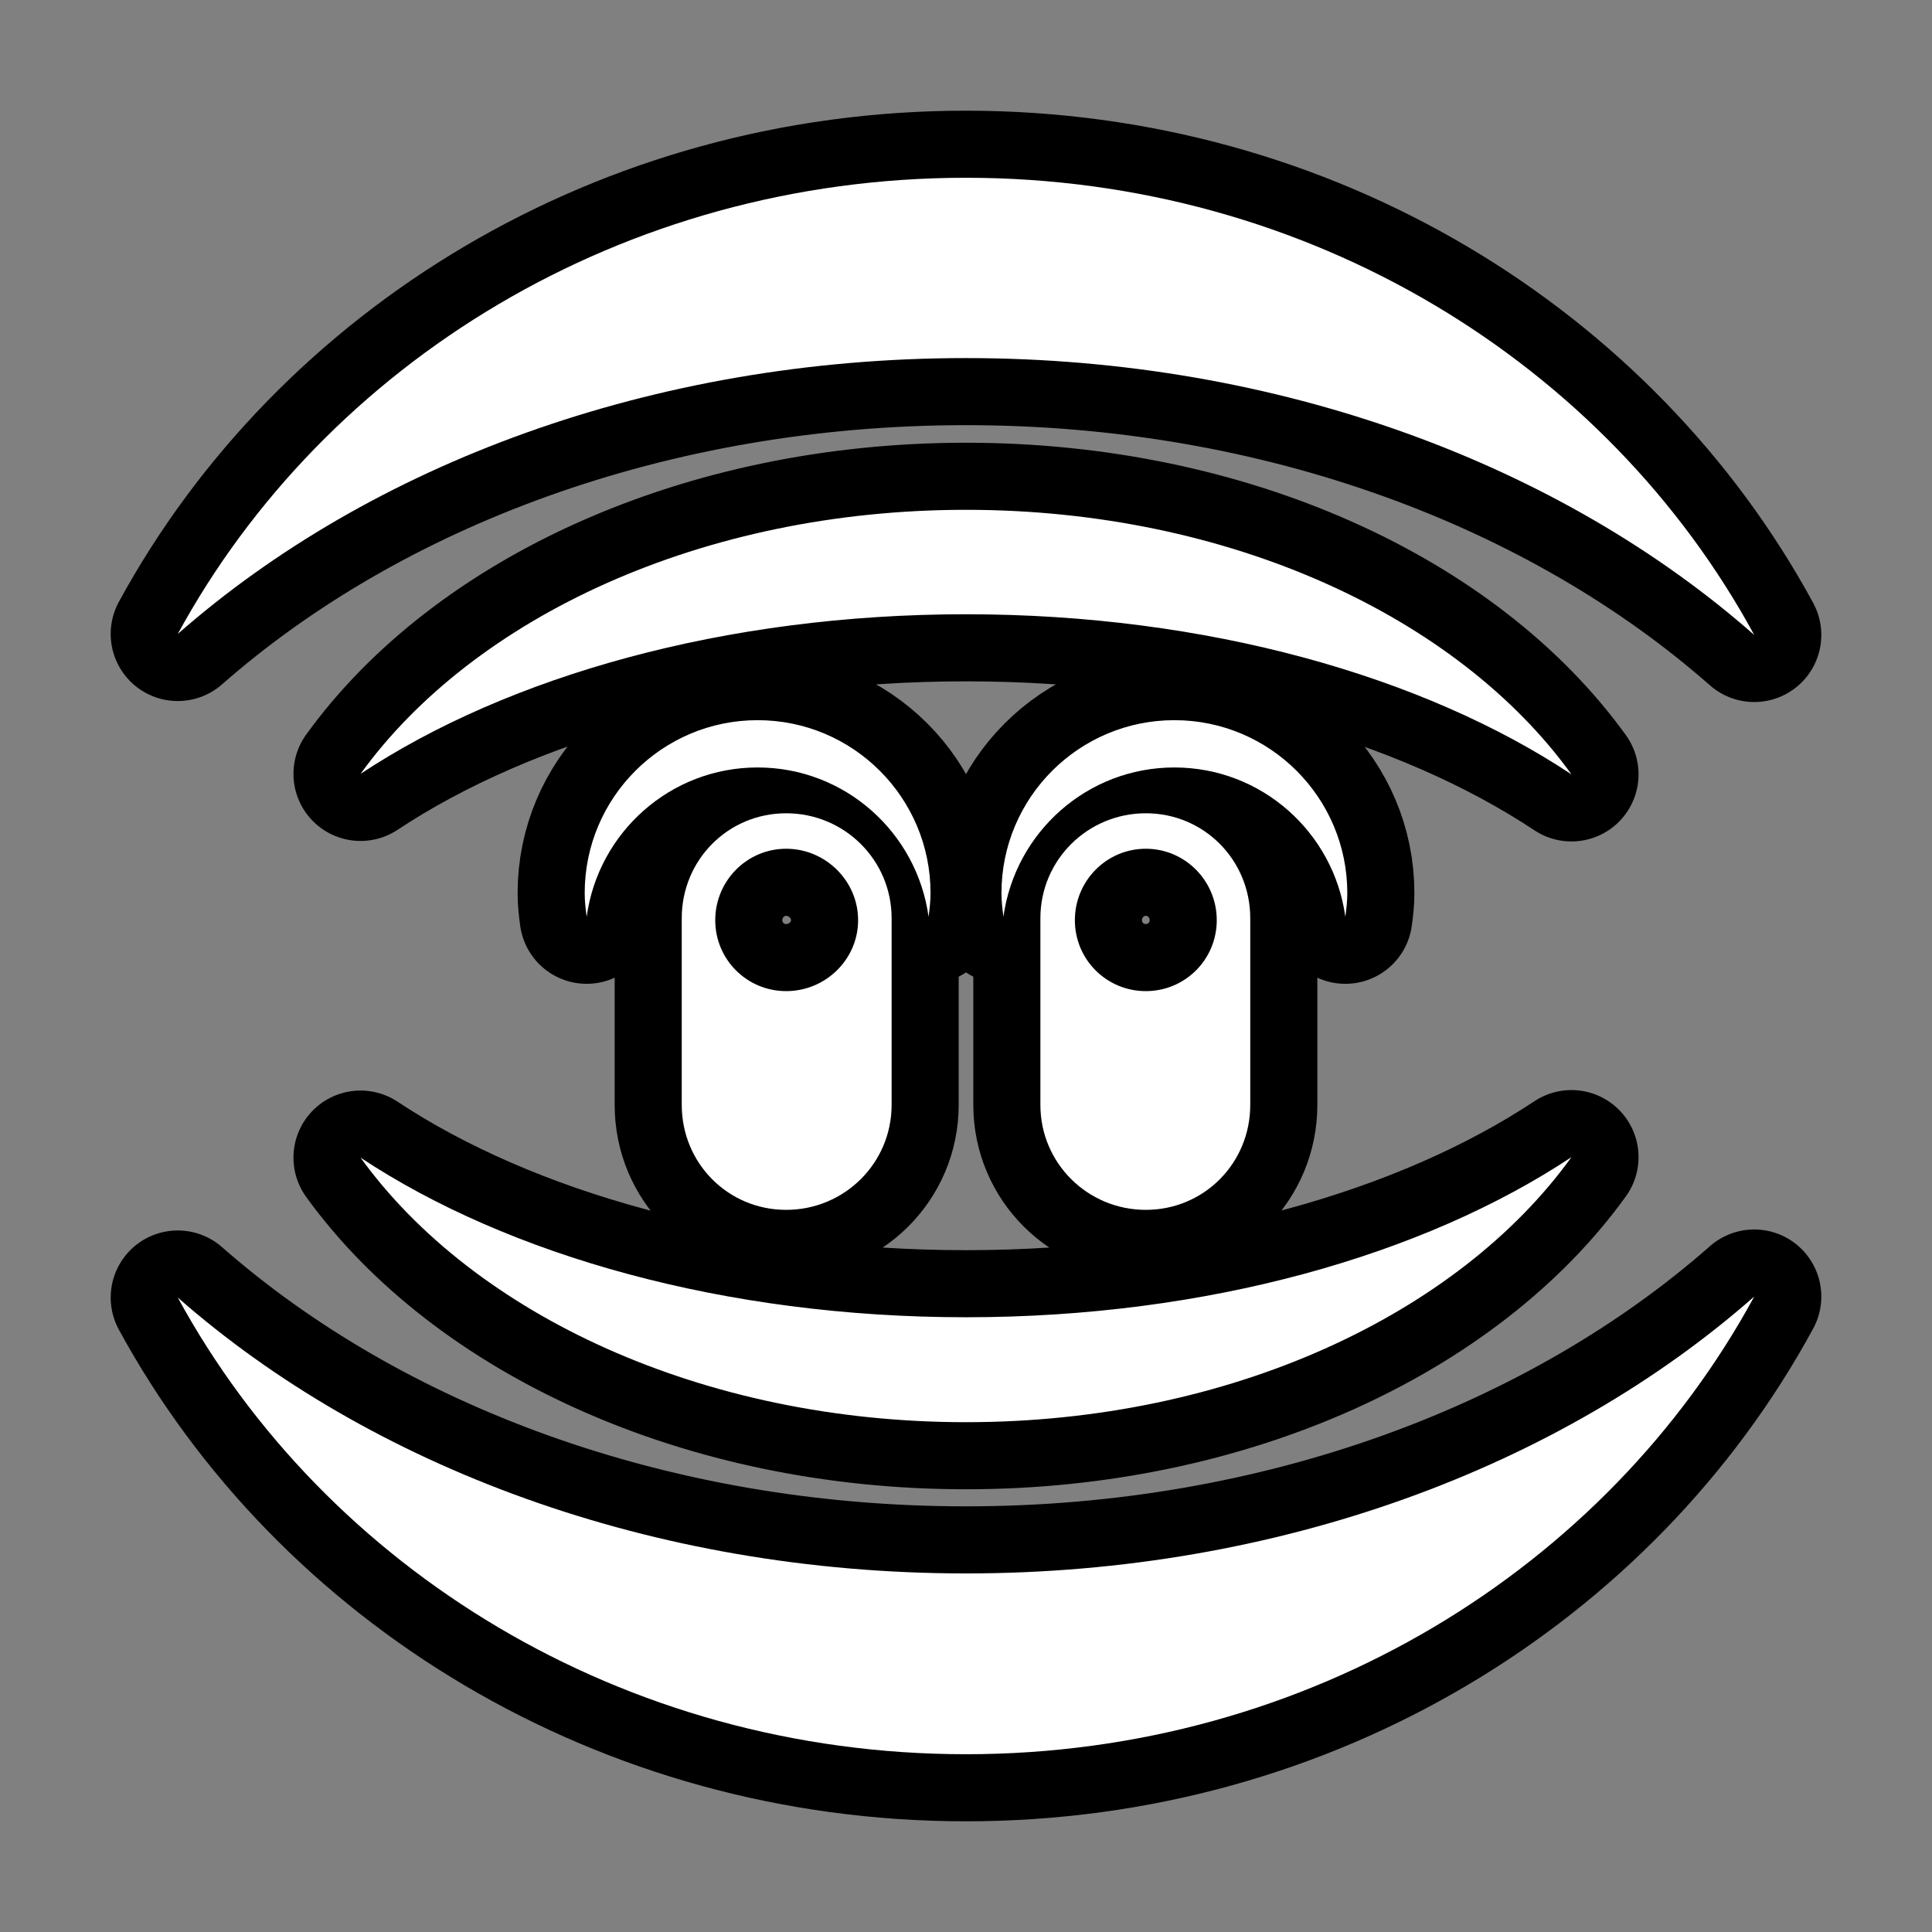 <svg xmlns="http://www.w3.org/2000/svg" viewBox="-32 -32 576 576"><rect x="-32" y="-32" width="576" height="576" fill="#808080" stroke="none"/><path stroke="#000000" stroke-width="40" stroke-linecap="round" stroke-linejoin="round" d="m256,21c-102.281,0-190.979,55.171-235,136.006 57.33-50.356 141.386-82.25 235-82.25 93.727,0 177.666,32.082 235,82.544-43.978-80.959-132.623-136.3-235-136.3zm0,98.994c-78.534,0-146.709,31.95-180.509,78.725 44.019-29.138 108.63-47.587 180.509-47.587 71.966,0 136.487,18.535 180.509,47.734-33.768-46.846-101.902-78.872-180.509-78.872zm-62.128,62.716c-28.459,0-51.553,23.094-51.553,51.553 0,2.391.272,4.746.587,7.05 3.458-25.101 24.914-44.503 50.966-44.503s47.507,19.403 50.966,44.503c.315-2.304.587-4.659.587-7.05 0-28.459-23.094-51.553-51.553-51.553zm124.256,0c-28.459,0-51.553,23.094-51.553,51.553 0,2.391.272,4.746.587,7.05 3.458-25.101 24.914-44.503 50.966-44.503s47.507,19.403 50.966,44.503c.315-2.304.587-4.659.587-7.05 0-28.459-23.094-51.553-51.553-51.553zm-115.737,27.759c-17.353,0-31.137,13.932-31.137,31.284v55.666c0,17.353 13.785,31.284 31.137,31.284s31.431-13.932 31.431-31.284v-55.666c0-17.353-14.079-31.284-31.431-31.284zm107.219,0c-17.353,0-31.431,13.932-31.431,31.284v55.666c0,17.353 14.079,31.284 31.431,31.284s31.137-13.932 31.137-31.284v-55.666c0-17.353-13.785-31.284-31.137-31.284zm-107.219,10.575c11.719,0 21.444,9.578 21.444,21.297s-9.725,21.15-21.444,21.15-21.15-9.431-21.15-21.15 9.431-21.297 21.15-21.297zm107.219,0c11.719,0 21.15,9.578 21.15,21.297s-9.431,21.15-21.15,21.15-21.15-9.431-21.15-21.15 9.431-21.297 21.15-21.297zm126.9,91.944c-44.023,29.199-108.543,47.735-180.509,47.735-71.879,0-136.49-18.45-180.509-47.588 33.8,46.774 101.975,78.872 180.509,78.872 78.608,0 146.742-32.172 180.509-79.019zm54.491,41.565c-57.334,50.462-141.273,82.544-235,82.544-93.615,0-177.67-31.894-235-82.25 44.021,80.834 132.719,136.153 235,136.153 102.377,0 191.022-55.488 235-136.447z"/><path fill="#FFFFFF" d="m256,21c-102.281,0-190.979,55.171-235,136.006 57.33-50.356 141.386-82.25 235-82.25 93.727,0 177.666,32.082 235,82.544-43.978-80.959-132.623-136.3-235-136.3zm0,98.994c-78.534,0-146.709,31.95-180.509,78.725 44.019-29.138 108.63-47.587 180.509-47.587 71.966,0 136.487,18.535 180.509,47.734-33.768-46.846-101.902-78.872-180.509-78.872zm-62.128,62.716c-28.459,0-51.553,23.094-51.553,51.553 0,2.391.272,4.746.587,7.05 3.458-25.101 24.914-44.503 50.966-44.503s47.507,19.403 50.966,44.503c.315-2.304.587-4.659.587-7.05 0-28.459-23.094-51.553-51.553-51.553zm124.256,0c-28.459,0-51.553,23.094-51.553,51.553 0,2.391.272,4.746.587,7.05 3.458-25.101 24.914-44.503 50.966-44.503s47.507,19.403 50.966,44.503c.315-2.304.587-4.659.587-7.05 0-28.459-23.094-51.553-51.553-51.553zm-115.737,27.759c-17.353,0-31.137,13.932-31.137,31.284v55.666c0,17.353 13.785,31.284 31.137,31.284s31.431-13.932 31.431-31.284v-55.666c0-17.353-14.079-31.284-31.431-31.284zm107.219,0c-17.353,0-31.431,13.932-31.431,31.284v55.666c0,17.353 14.079,31.284 31.431,31.284s31.137-13.932 31.137-31.284v-55.666c0-17.353-13.785-31.284-31.137-31.284zm-107.219,10.575c11.719,0 21.444,9.578 21.444,21.297s-9.725,21.15-21.444,21.15-21.15-9.431-21.15-21.15 9.431-21.297 21.15-21.297zm107.219,0c11.719,0 21.15,9.578 21.15,21.297s-9.431,21.15-21.15,21.15-21.15-9.431-21.15-21.15 9.431-21.297 21.15-21.297zm126.9,91.944c-44.023,29.199-108.543,47.735-180.509,47.735-71.879,0-136.49-18.45-180.509-47.588 33.8,46.774 101.975,78.872 180.509,78.872 78.608,0 146.742-32.172 180.509-79.019zm54.491,41.565c-57.334,50.462-141.273,82.544-235,82.544-93.615,0-177.67-31.894-235-82.25 44.021,80.834 132.719,136.153 235,136.153 102.377,0 191.022-55.488 235-136.447z"/></svg>